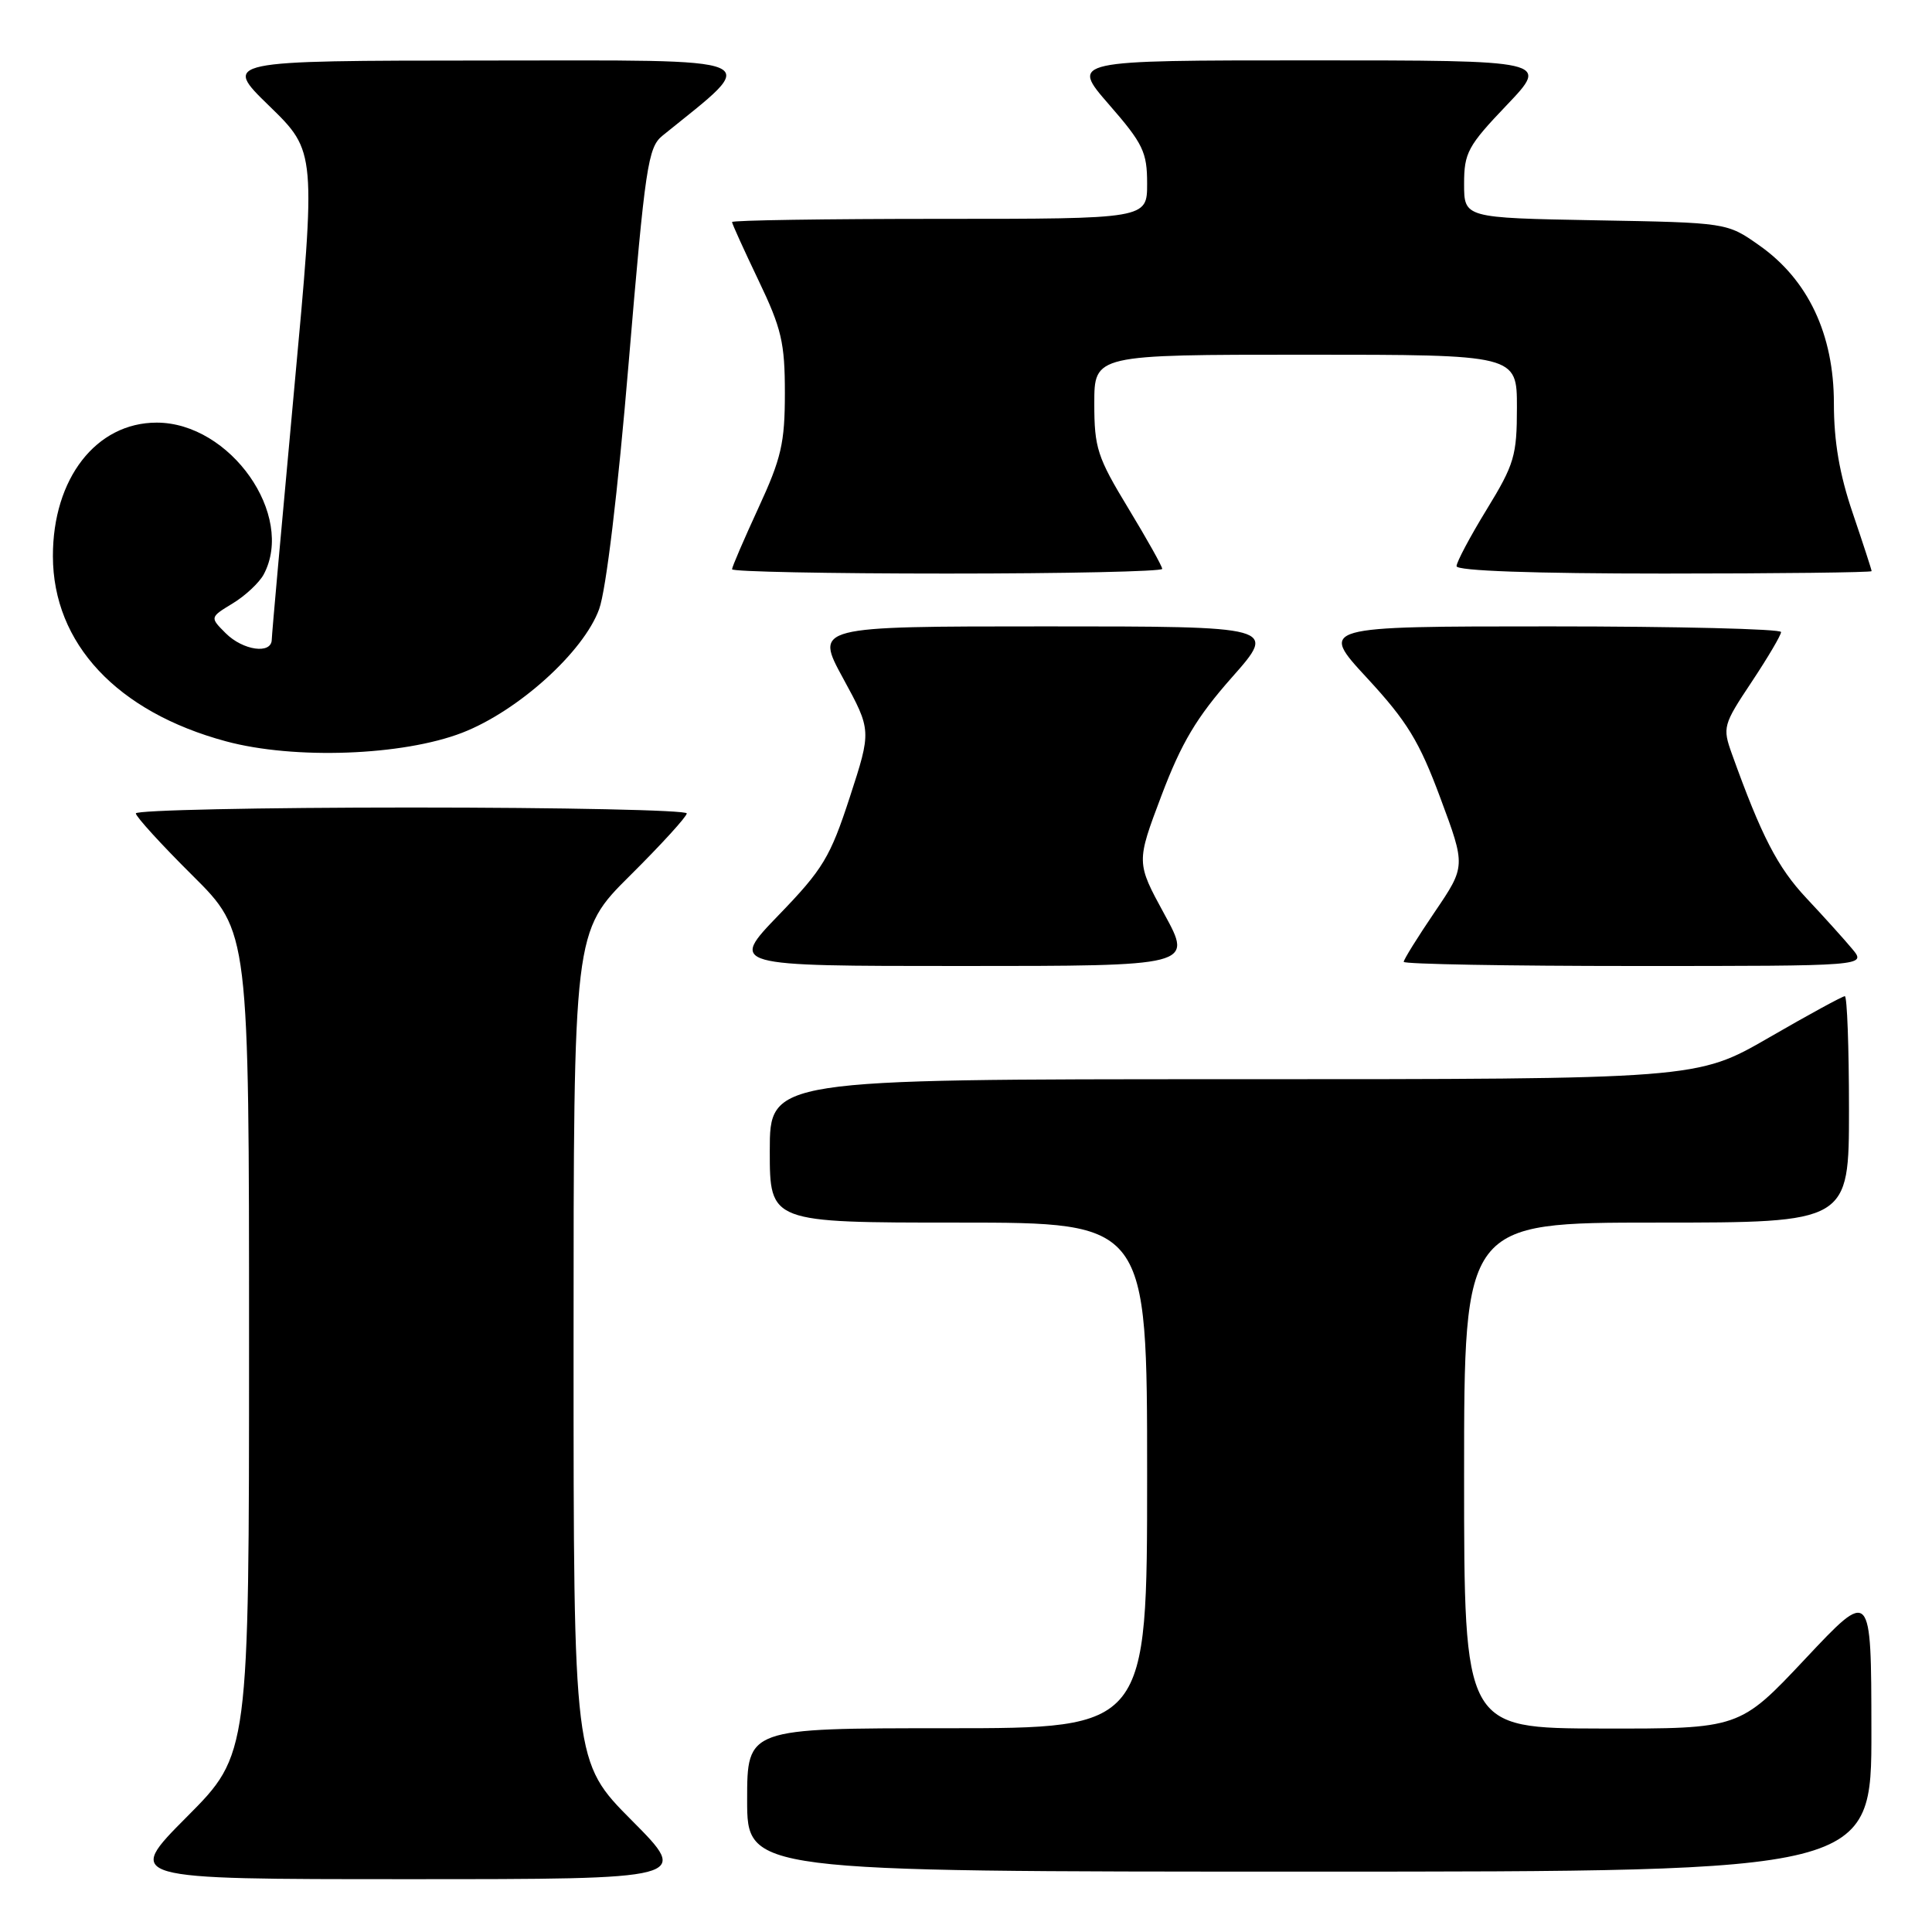 <?xml version="1.0" encoding="UTF-8" standalone="no"?>
<!DOCTYPE svg PUBLIC "-//W3C//DTD SVG 1.1//EN" "http://www.w3.org/Graphics/SVG/1.1/DTD/svg11.dtd" >
<svg xmlns="http://www.w3.org/2000/svg" xmlns:xlink="http://www.w3.org/1999/xlink" version="1.1" viewBox="0 0 256 256">
 <g >
 <path fill="currentColor"
d=" M 83.73 241.23 C 76.00 233.46 76.00 233.46 76.00 178.45 C 76.00 123.45 76.00 123.45 83.50 116.00 C 87.63 111.90 91.00 108.20 91.00 107.78 C 91.00 107.35 74.58 107.00 54.50 107.00 C 34.42 107.00 18.00 107.35 18.00 107.78 C 18.00 108.20 21.37 111.90 25.50 116.00 C 33.00 123.45 33.00 123.45 33.00 177.95 C 33.00 232.46 33.00 232.46 24.77 240.73 C 16.54 249.00 16.54 249.00 54.00 249.00 C 91.45 249.00 91.45 249.00 83.73 241.23 Z  M 247.97 229.25 C 247.95 210.50 247.95 210.50 239.22 219.79 C 230.50 229.07 230.50 229.07 212.25 229.04 C 194.00 229.00 194.00 229.00 194.00 195.50 C 194.00 162.00 194.00 162.00 219.50 162.00 C 245.00 162.00 245.00 162.00 245.00 147.00 C 245.00 138.75 244.75 132.00 244.45 132.00 C 244.14 132.00 239.61 134.47 234.37 137.50 C 224.84 143.00 224.84 143.00 163.42 143.00 C 102.00 143.00 102.00 143.00 102.00 152.50 C 102.00 162.00 102.00 162.00 127.00 162.00 C 152.00 162.00 152.00 162.00 152.00 195.50 C 152.00 229.00 152.00 229.00 125.50 229.00 C 99.00 229.00 99.00 229.00 99.00 238.50 C 99.00 248.00 99.00 248.00 173.50 248.00 C 248.00 248.00 248.00 248.00 247.97 229.25 Z  M 154.29 121.14 C 150.55 114.28 150.55 114.28 153.91 105.39 C 156.55 98.42 158.56 95.04 163.24 89.75 C 169.21 83.00 169.21 83.00 138.58 83.00 C 107.96 83.00 107.96 83.00 111.72 89.89 C 115.48 96.79 115.48 96.79 112.60 105.64 C 110.01 113.58 109.05 115.18 103.19 121.24 C 96.67 128.00 96.67 128.00 127.35 128.00 C 158.04 128.00 158.04 128.00 154.29 121.14 Z  M 245.44 125.75 C 244.41 124.51 241.67 121.47 239.35 119.00 C 235.54 114.93 233.41 110.82 229.48 99.88 C 228.23 96.39 228.32 96.04 232.09 90.38 C 234.24 87.14 236.00 84.16 236.00 83.75 C 236.00 83.34 222.23 83.00 205.41 83.00 C 174.81 83.00 174.81 83.00 181.16 89.86 C 186.45 95.59 188.06 98.21 190.86 105.75 C 194.22 114.78 194.22 114.78 190.11 120.84 C 187.85 124.17 186.00 127.14 186.00 127.45 C 186.00 127.75 199.79 128.00 216.65 128.00 C 247.31 128.00 247.31 128.00 245.44 125.75 Z  M 61.25 97.09 C 68.65 94.22 77.34 86.38 79.39 80.71 C 80.31 78.18 81.87 65.20 83.30 48.09 C 85.49 22.04 85.86 19.53 87.78 17.98 C 100.94 7.32 102.54 8.00 64.39 8.02 C 29.50 8.04 29.50 8.04 35.70 14.06 C 41.89 20.09 41.89 20.09 38.96 51.79 C 37.35 69.23 36.02 84.06 36.01 84.75 C 35.99 86.73 32.20 86.20 29.90 83.90 C 27.80 81.80 27.80 81.80 30.84 79.95 C 32.51 78.94 34.35 77.21 34.94 76.12 C 39.14 68.26 30.50 56.00 20.76 56.00 C 12.74 56.00 6.99 63.41 7.01 73.71 C 7.03 85.27 15.51 94.34 29.95 98.23 C 39.00 100.67 53.36 100.14 61.25 97.09 Z  M 154.00 75.38 C 154.00 75.03 151.97 71.42 149.50 67.34 C 145.40 60.58 145.00 59.36 145.00 53.46 C 145.00 47.00 145.00 47.00 173.00 47.00 C 201.00 47.00 201.00 47.00 201.00 53.98 C 201.00 60.37 200.66 61.52 197.00 67.50 C 194.80 71.09 193.00 74.48 193.00 75.02 C 193.00 75.64 203.16 76.00 220.50 76.00 C 235.62 76.00 248.00 75.85 248.00 75.68 C 248.00 75.50 246.87 72.04 245.50 68.00 C 243.74 62.84 243.00 58.50 243.00 53.44 C 243.00 44.30 239.58 37.06 233.12 32.52 C 228.84 29.50 228.84 29.50 211.42 29.19 C 194.00 28.87 194.00 28.87 194.00 24.36 C 194.00 20.25 194.49 19.33 199.65 13.93 C 205.30 8.00 205.30 8.00 173.58 8.00 C 141.86 8.00 141.86 8.00 146.93 13.83 C 151.47 19.04 152.00 20.15 152.00 24.33 C 152.00 29.00 152.00 29.00 124.50 29.00 C 109.38 29.00 97.00 29.19 97.00 29.42 C 97.00 29.65 98.58 33.12 100.50 37.14 C 103.56 43.52 104.00 45.41 104.00 52.08 C 104.00 58.70 103.53 60.73 100.50 67.29 C 98.58 71.46 97.00 75.12 97.00 75.43 C 97.00 75.75 109.82 76.00 125.50 76.00 C 141.18 76.00 154.00 75.72 154.00 75.38 Z "/>
</g>
</svg>